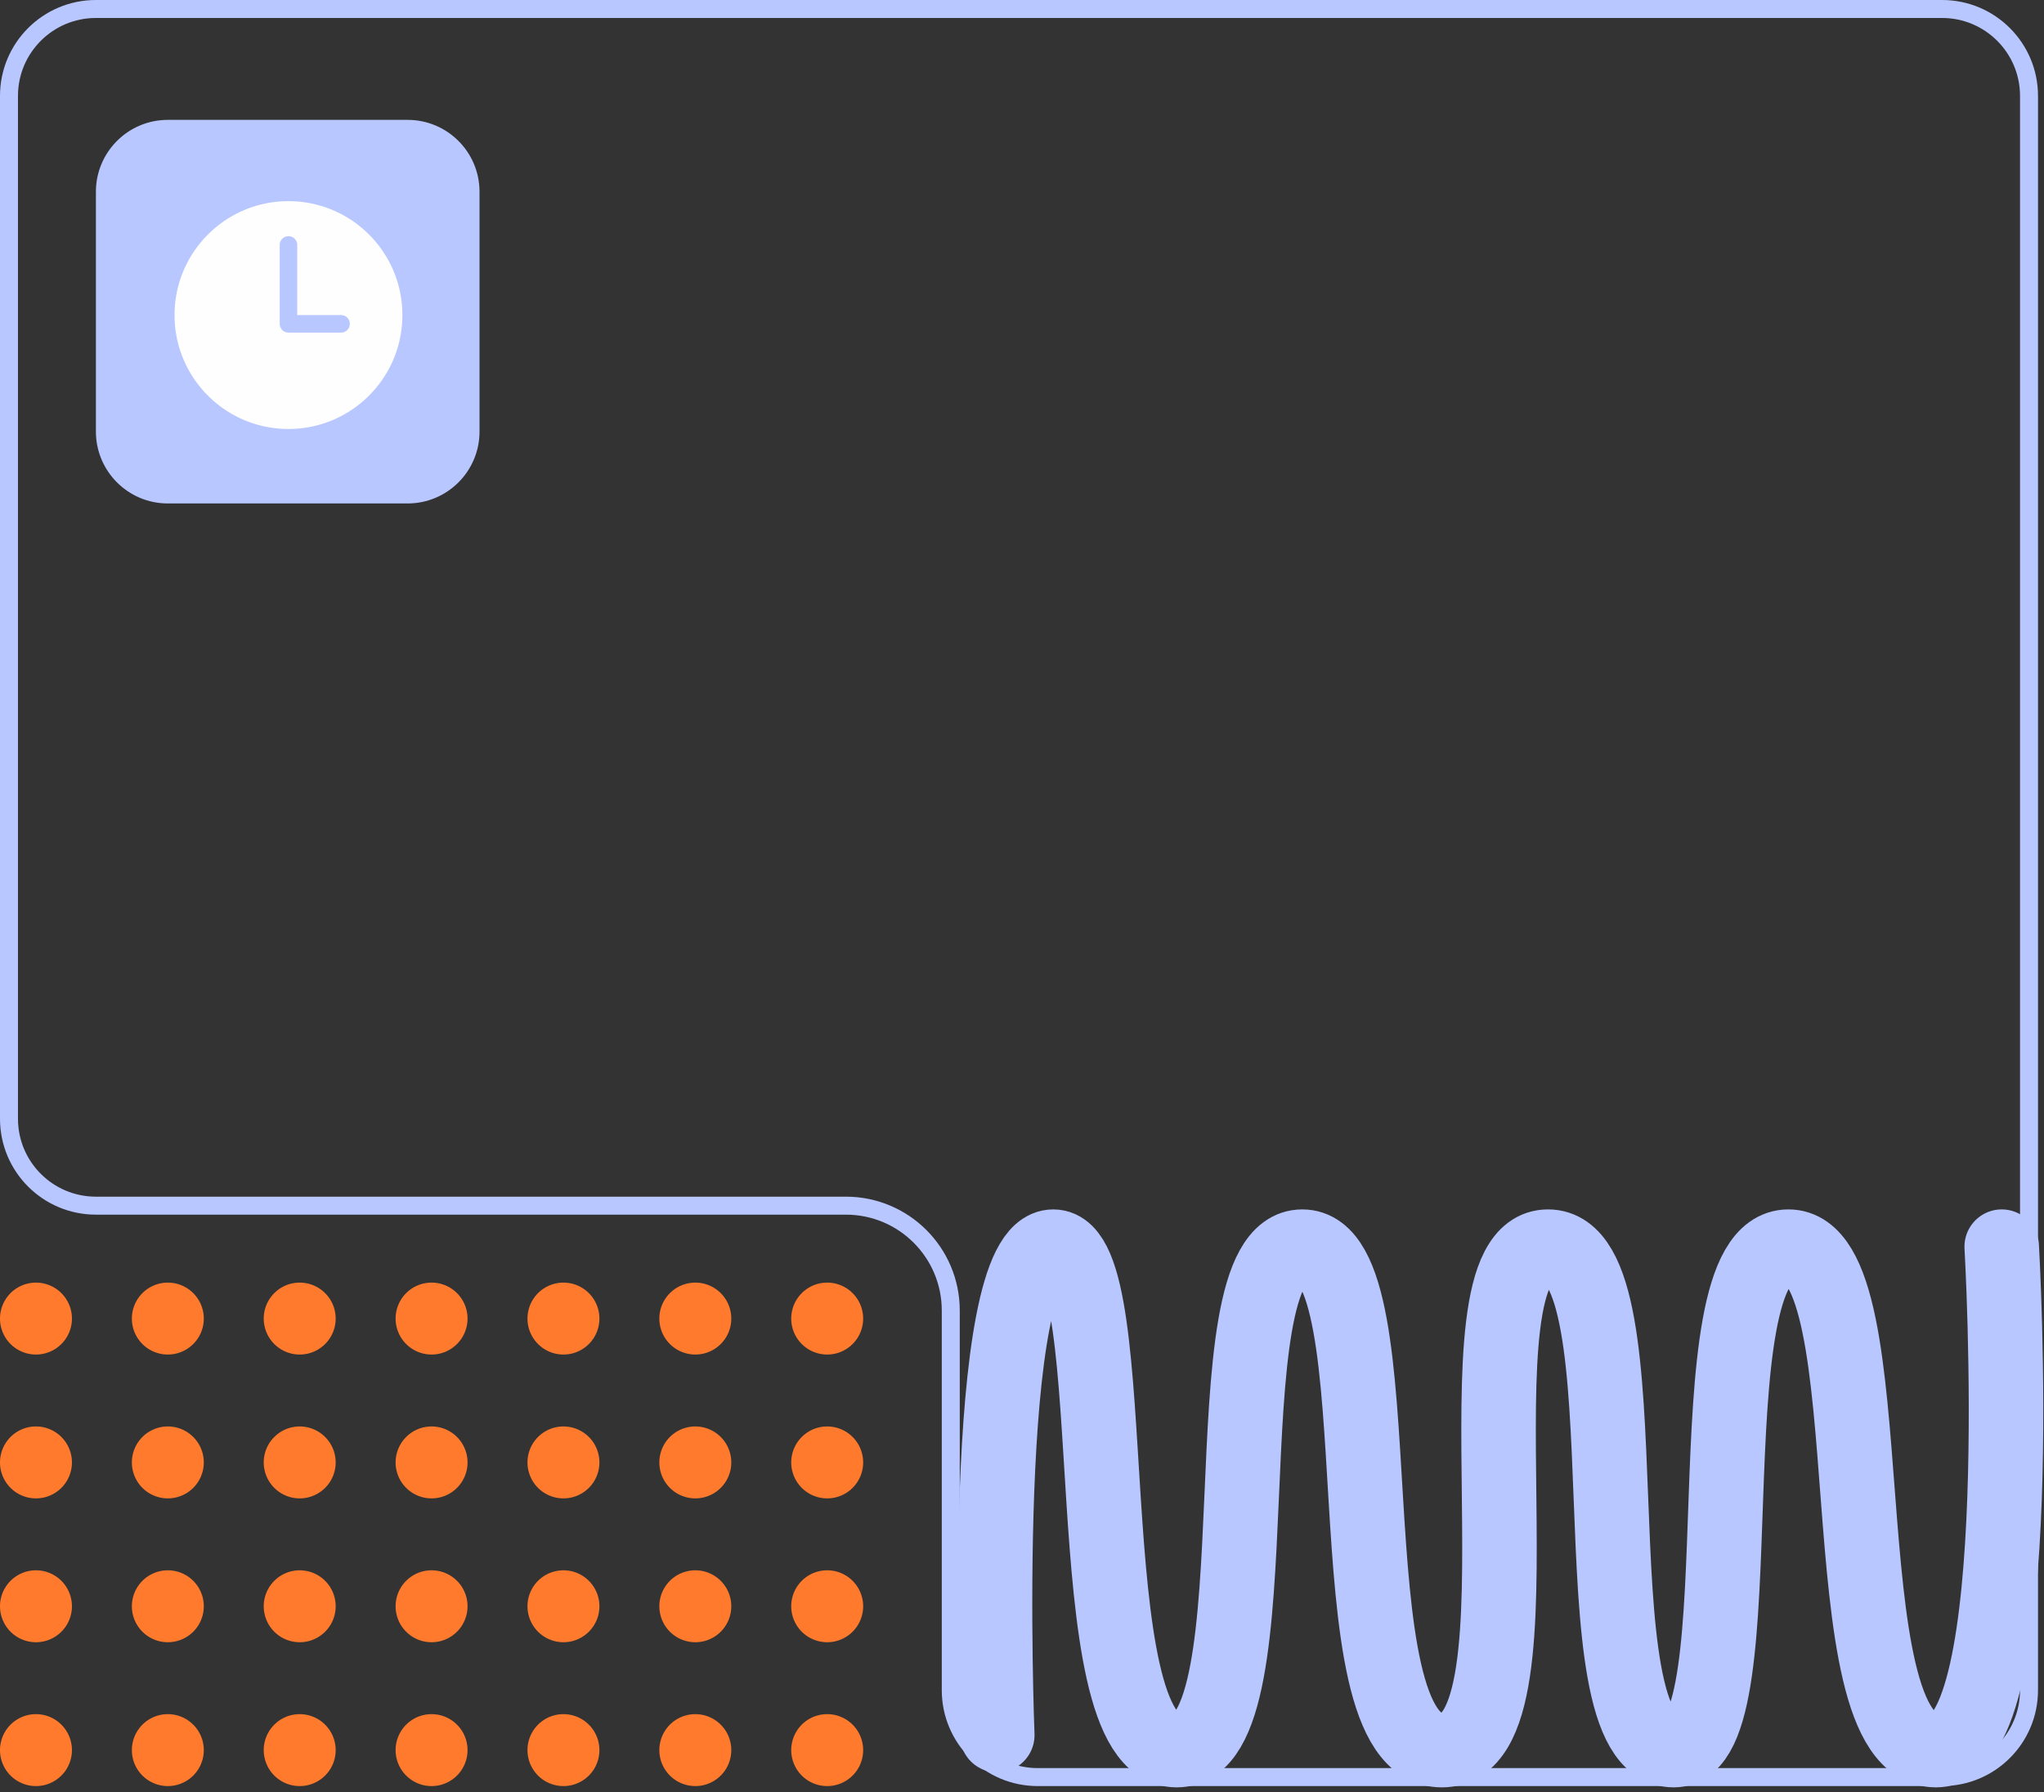 <svg xmlns="http://www.w3.org/2000/svg" width="341" height="299" fill="none"><rect width="100%" height="100%" fill="#333333" stroke="none"/><g clip-path="url(#a)"><path stroke="#B8C7FF" stroke-width="3" d="M158.616 282v-63.34c0-9.665-7.835-17.5-17.5-17.5H16c-8.008 0-14.5-6.492-14.5-14.5V16C1.5 7.992 7.992 1.5 16 1.5h308c8.008 0 14.5 6.492 14.5 14.5v266c0 8.008-6.492 14.5-14.5 14.5H173.116c-8.008 0-14.5-6.492-14.5-14.5Z"/><path fill="#B8C7FF" d="M68 20.365H28c-6.426 0-11.635 5.21-11.635 11.635v40c0 6.425 5.21 11.634 11.635 11.634h40c6.425 0 11.634-5.209 11.634-11.634V32c0-6.426-5.209-11.635-11.634-11.635Z"/><path stroke="#B8C7FF" stroke-width=".731" d="M68 20.365H28c-6.426 0-11.635 5.21-11.635 11.635v40c0 6.425 5.21 11.634 11.635 11.634h40c6.425 0 11.634-5.209 11.634-11.634V32c0-6.426-5.209-11.635-11.634-11.635Z"/><path fill="#FEFEFE" d="M48.125 33.563c-10.496 0-19.006 8.51-19.006 19.006s8.51 19.006 19.006 19.006 19.005-8.51 19.005-19.006-8.51-19.006-19.005-19.006Zm8.772 21.93h-8.772a1.462 1.462 0 0 1-1.462-1.462V40.873a1.462 1.462 0 0 1 2.924 0V52.57h7.31a1.462 1.462 0 0 1 0 2.924Z"/><path stroke="#B8C7FF" stroke-linecap="round" stroke-width="12.432" d="M166.374 289.5s-3.238-81.5 9.351-81.5c12.59 0 2.863 84 20.582 84s4.167-84 20.954-84c16.786 0 3.695 84 23.279 84s0-84 17.719-84 3.264 84 20.983 84c14.921 0 1.865-84 19.118-84s5.522 84 24.64 84c15.854 0 10.946-84 10.946-84"/><path fill="#FF7A2C" d="M6 226a6 6 0 1 0 0-12 6 6 0 0 0 0 12ZM28 226a6 6 0 1 0 0-12 6 6 0 0 0 0 12ZM50 226a6 6 0 1 0 0-12 6 6 0 0 0 0 12ZM72 226a6 6 0 1 0 0-12 6 6 0 0 0 0 12ZM94 226a6 6 0 1 0 0-12 6 6 0 0 0 0 12ZM116 226a6 6 0 1 0 0-12 6 6 0 0 0 0 12ZM138 226a6 6 0 1 0 0-12 6 6 0 0 0 0 12ZM6 250a6 6 0 1 0 0-12 6 6 0 0 0 0 12ZM28 250a6 6 0 1 0 0-12 6 6 0 0 0 0 12ZM50 250a6 6 0 1 0 0-12 6 6 0 0 0 0 12ZM72 250a6 6 0 1 0 0-12 6 6 0 0 0 0 12ZM94 250a6 6 0 1 0 0-12 6 6 0 0 0 0 12ZM116 250a6 6 0 1 0 0-12 6 6 0 0 0 0 12ZM138 250a6 6 0 1 0 0-12 6 6 0 0 0 0 12ZM6 274a6 6 0 1 0 0-12 6 6 0 0 0 0 12ZM28 274a6 6 0 1 0 0-12 6 6 0 0 0 0 12ZM50 274a6 6 0 1 0 0-12 6 6 0 0 0 0 12ZM72 274a6 6 0 1 0 0-12 6 6 0 0 0 0 12ZM94 274a6 6 0 1 0 0-12 6 6 0 0 0 0 12ZM116 274a6 6 0 1 0 0-12 6 6 0 0 0 0 12ZM138 274a6 6 0 1 0 0-12 6 6 0 0 0 0 12ZM6 298a6 6 0 1 0 0-12 6 6 0 0 0 0 12ZM28 298a6 6 0 1 0 0-12 6 6 0 0 0 0 12ZM50 298a6 6 0 1 0 0-12 6 6 0 0 0 0 12ZM72 298a6 6 0 1 0 0-12 6 6 0 0 0 0 12ZM94 298a6 6 0 1 0 0-12 6 6 0 0 0 0 12ZM116 298a6 6 0 1 0 0-12 6 6 0 0 0 0 12ZM138 298a6 6 0 1 0 0-12 6 6 0 0 0 0 12Z"/></g><defs><clipPath id="a"><path fill="#fff" d="M0 0h341v299H0z"/></clipPath></defs></svg>